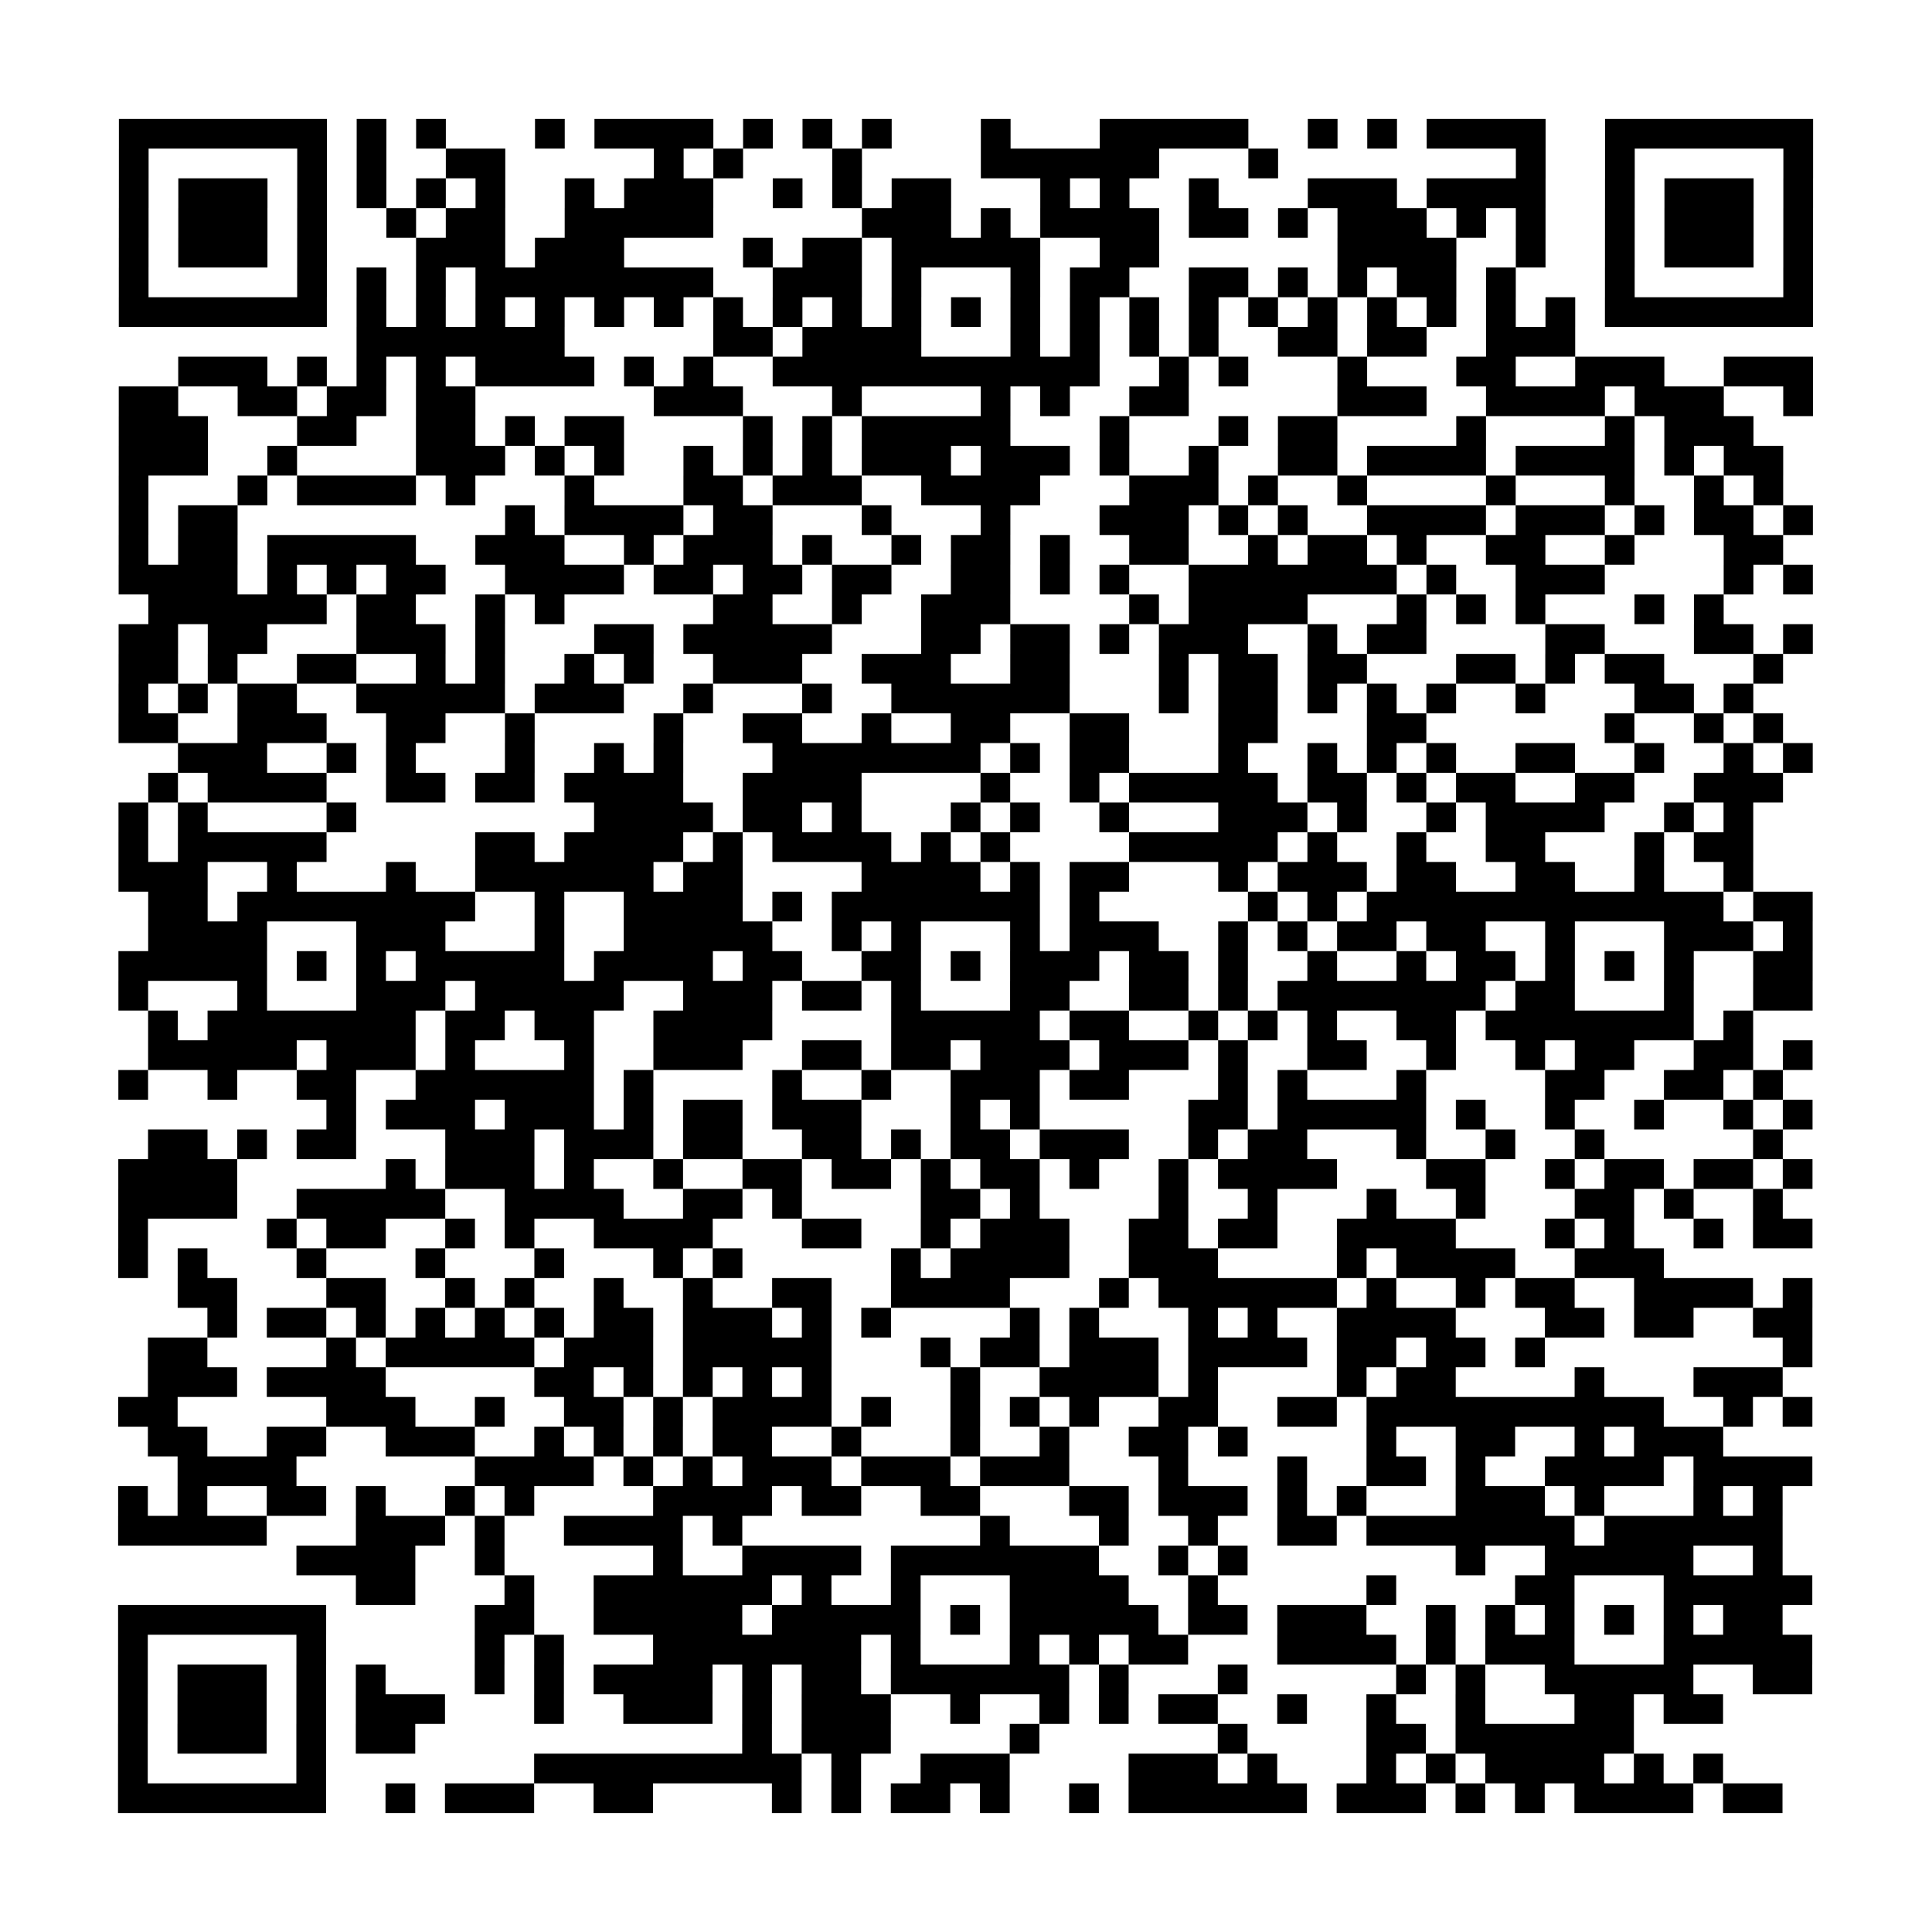 <?xml version="1.0" encoding="UTF-8"?>
<svg xmlns="http://www.w3.org/2000/svg" height="260" width="260" class="pyqrcode"><path transform="scale(4)" stroke="#000" class="pyqrline" d="M4 4.5h7m1 0h1m1 0h1m3 0h1m1 0h4m1 0h1m1 0h1m1 0h1m3 0h1m3 0h5m2 0h1m1 0h1m1 0h4m2 0h7m-57 1h1m5 0h1m1 0h1m2 0h2m5 0h1m1 0h1m3 0h1m4 0h6m3 0h1m8 0h1m2 0h1m5 0h1m-57 1h1m1 0h3m1 0h1m1 0h1m1 0h1m1 0h1m2 0h1m1 0h3m2 0h1m1 0h1m1 0h2m3 0h1m1 0h1m2 0h1m3 0h3m1 0h4m2 0h1m1 0h3m1 0h1m-57 1h1m1 0h3m1 0h1m2 0h1m1 0h2m2 0h5m5 0h3m1 0h1m1 0h4m1 0h2m1 0h1m1 0h3m1 0h1m1 0h1m2 0h1m1 0h3m1 0h1m-57 1h1m1 0h3m1 0h1m3 0h3m1 0h3m4 0h1m1 0h2m1 0h5m2 0h2m6 0h4m2 0h1m2 0h1m1 0h3m1 0h1m-57 1h1m5 0h1m1 0h1m1 0h1m1 0h8m2 0h3m1 0h1m3 0h1m1 0h2m2 0h2m1 0h1m1 0h1m1 0h2m1 0h1m3 0h1m5 0h1m-57 1h7m1 0h1m1 0h1m1 0h1m1 0h1m1 0h1m1 0h1m1 0h1m1 0h1m1 0h1m1 0h1m1 0h1m1 0h1m1 0h1m1 0h1m1 0h1m1 0h1m1 0h1m1 0h1m1 0h1m1 0h1m1 0h1m1 0h7m-49 1h7m5 0h2m1 0h4m3 0h1m1 0h1m1 0h1m1 0h1m2 0h2m1 0h2m2 0h3m-47 1h3m1 0h1m1 0h1m1 0h1m1 0h4m1 0h1m1 0h1m2 0h11m2 0h1m1 0h1m3 0h1m3 0h2m2 0h3m2 0h3m-57 1h2m2 0h2m1 0h2m1 0h2m6 0h3m3 0h1m4 0h1m1 0h1m2 0h2m5 0h3m2 0h4m1 0h3m2 0h1m-57 1h3m3 0h2m2 0h2m1 0h1m1 0h2m4 0h1m1 0h1m1 0h5m3 0h1m3 0h1m1 0h2m4 0h1m4 0h1m1 0h3m-55 1h3m2 0h1m4 0h3m1 0h1m1 0h1m2 0h1m1 0h1m1 0h1m1 0h3m1 0h3m1 0h1m2 0h1m2 0h2m1 0h4m1 0h4m1 0h1m1 0h2m-56 1h1m3 0h1m1 0h4m1 0h1m3 0h1m3 0h2m1 0h3m2 0h4m3 0h3m1 0h1m2 0h1m4 0h1m3 0h1m2 0h1m1 0h1m-56 1h1m1 0h2m9 0h1m1 0h4m1 0h2m3 0h1m3 0h1m3 0h3m1 0h1m1 0h1m2 0h4m1 0h3m1 0h1m1 0h2m1 0h1m-57 1h1m1 0h2m1 0h5m2 0h3m2 0h1m1 0h3m1 0h1m2 0h1m1 0h2m1 0h1m2 0h2m2 0h1m1 0h2m1 0h1m2 0h2m2 0h1m3 0h2m-56 1h4m1 0h1m1 0h1m1 0h2m2 0h4m1 0h2m1 0h2m1 0h2m2 0h2m1 0h1m1 0h1m2 0h7m1 0h1m2 0h3m4 0h1m1 0h1m-56 1h6m1 0h2m2 0h1m1 0h1m5 0h2m2 0h1m2 0h3m4 0h1m1 0h4m3 0h1m1 0h1m1 0h1m3 0h1m1 0h1m-54 1h2m1 0h2m3 0h3m1 0h1m3 0h2m1 0h5m3 0h2m1 0h2m1 0h1m1 0h3m2 0h1m1 0h2m4 0h2m3 0h2m1 0h1m-57 1h2m1 0h1m2 0h2m2 0h1m1 0h1m2 0h1m1 0h1m2 0h3m2 0h3m2 0h2m3 0h1m1 0h2m1 0h2m3 0h2m1 0h1m1 0h2m3 0h1m-56 1h1m1 0h1m1 0h2m2 0h5m1 0h3m2 0h1m3 0h1m2 0h6m3 0h1m1 0h2m1 0h1m1 0h1m1 0h1m2 0h1m3 0h2m1 0h1m-55 1h2m2 0h3m2 0h2m2 0h1m4 0h1m2 0h2m2 0h1m2 0h2m2 0h2m3 0h2m3 0h2m6 0h1m2 0h1m1 0h1m-54 1h3m2 0h1m1 0h1m3 0h1m2 0h1m1 0h1m3 0h7m1 0h1m1 0h2m3 0h1m2 0h1m1 0h1m1 0h1m2 0h2m2 0h1m2 0h1m1 0h1m-56 1h1m1 0h4m2 0h2m1 0h2m1 0h4m2 0h4m4 0h1m2 0h1m1 0h5m1 0h2m1 0h1m1 0h2m2 0h2m2 0h3m-56 1h1m1 0h1m4 0h1m8 0h4m1 0h2m1 0h1m3 0h1m1 0h1m2 0h1m3 0h3m1 0h1m2 0h1m1 0h4m2 0h1m1 0h1m-55 1h1m1 0h5m5 0h2m1 0h4m1 0h1m1 0h4m1 0h1m1 0h1m4 0h5m1 0h1m2 0h1m2 0h2m3 0h1m1 0h2m-55 1h3m2 0h1m3 0h1m2 0h6m1 0h2m4 0h4m1 0h1m1 0h2m3 0h1m1 0h3m1 0h2m2 0h2m2 0h1m2 0h1m-54 1h2m1 0h8m2 0h1m2 0h4m1 0h1m1 0h7m1 0h1m5 0h1m1 0h1m1 0h12m1 0h2m-56 1h4m3 0h3m3 0h1m2 0h5m2 0h1m1 0h1m3 0h1m1 0h3m2 0h1m1 0h1m1 0h2m1 0h2m2 0h1m3 0h3m1 0h1m-57 1h5m1 0h1m1 0h1m1 0h5m1 0h4m1 0h2m2 0h2m1 0h1m1 0h3m1 0h2m1 0h1m2 0h1m2 0h1m1 0h2m1 0h1m1 0h1m1 0h1m2 0h2m-57 1h1m3 0h1m3 0h3m1 0h5m2 0h3m1 0h2m1 0h1m3 0h2m2 0h2m1 0h1m1 0h7m1 0h2m3 0h1m2 0h2m-56 1h1m1 0h7m1 0h2m1 0h2m2 0h4m4 0h5m1 0h2m2 0h1m1 0h1m1 0h1m2 0h2m1 0h7m1 0h1m-54 1h5m1 0h3m1 0h1m3 0h1m2 0h3m2 0h2m1 0h2m1 0h3m1 0h3m1 0h1m2 0h2m2 0h1m2 0h1m1 0h2m2 0h2m1 0h1m-57 1h1m2 0h1m2 0h2m2 0h6m1 0h1m4 0h1m2 0h1m2 0h3m1 0h2m3 0h1m1 0h1m3 0h1m4 0h2m2 0h2m1 0h1m-49 1h1m1 0h3m1 0h3m1 0h1m1 0h2m1 0h3m3 0h1m1 0h1m5 0h2m1 0h5m1 0h1m2 0h1m2 0h1m2 0h1m1 0h1m-56 1h2m1 0h1m1 0h2m3 0h3m1 0h3m1 0h2m2 0h2m1 0h1m1 0h2m1 0h3m2 0h1m1 0h2m3 0h1m2 0h1m2 0h1m5 0h1m-56 1h4m5 0h1m1 0h3m1 0h1m2 0h1m2 0h2m1 0h2m1 0h1m1 0h2m1 0h1m2 0h1m1 0h4m3 0h2m2 0h1m1 0h2m1 0h2m1 0h1m-57 1h4m2 0h5m2 0h4m2 0h2m1 0h1m4 0h2m1 0h1m4 0h1m2 0h1m3 0h1m2 0h1m3 0h2m1 0h1m2 0h1m-56 1h1m4 0h1m1 0h2m2 0h1m1 0h1m2 0h4m3 0h2m2 0h1m1 0h3m2 0h2m1 0h2m2 0h4m3 0h1m1 0h1m2 0h1m1 0h2m-57 1h1m1 0h1m3 0h1m3 0h1m3 0h1m3 0h1m1 0h1m5 0h1m1 0h4m2 0h3m4 0h1m1 0h4m2 0h3m-50 1h2m3 0h2m2 0h1m1 0h1m2 0h1m2 0h1m2 0h2m2 0h4m3 0h1m1 0h6m1 0h1m2 0h1m1 0h2m2 0h4m1 0h1m-54 1h1m1 0h2m1 0h1m1 0h1m1 0h1m1 0h1m1 0h2m1 0h3m1 0h1m1 0h1m4 0h1m1 0h1m3 0h1m1 0h1m2 0h4m3 0h2m1 0h2m2 0h2m-56 1h2m4 0h1m1 0h5m1 0h3m1 0h5m3 0h1m1 0h2m1 0h3m1 0h4m1 0h2m1 0h2m1 0h1m8 0h1m-56 1h3m1 0h4m5 0h2m1 0h1m1 0h1m1 0h1m1 0h1m4 0h1m2 0h4m1 0h1m4 0h1m1 0h2m4 0h1m3 0h3m-56 1h2m5 0h3m2 0h1m2 0h2m1 0h1m1 0h4m1 0h1m2 0h1m1 0h1m1 0h1m2 0h2m2 0h2m1 0h10m2 0h1m1 0h1m-56 1h2m2 0h2m2 0h3m2 0h1m1 0h1m1 0h1m1 0h2m2 0h1m3 0h1m2 0h1m2 0h2m1 0h1m4 0h1m2 0h2m2 0h1m1 0h3m-52 1h4m6 0h4m1 0h1m1 0h1m1 0h3m1 0h3m1 0h3m3 0h1m3 0h1m2 0h2m1 0h1m2 0h4m1 0h4m-57 1h1m1 0h1m2 0h2m1 0h1m2 0h1m1 0h1m4 0h4m1 0h2m2 0h2m3 0h2m1 0h3m1 0h1m1 0h1m3 0h3m1 0h1m3 0h1m1 0h1m-56 1h5m3 0h3m1 0h1m2 0h4m1 0h1m8 0h1m3 0h1m2 0h1m2 0h2m1 0h7m1 0h6m-50 1h4m2 0h1m5 0h1m2 0h4m1 0h7m2 0h1m1 0h1m7 0h1m2 0h5m2 0h1m-48 1h2m3 0h1m2 0h6m1 0h1m2 0h1m3 0h4m2 0h1m5 0h1m4 0h2m3 0h5m-57 1h7m5 0h2m2 0h5m1 0h5m1 0h1m1 0h5m1 0h2m1 0h3m2 0h1m1 0h1m1 0h1m1 0h1m1 0h1m1 0h2m-56 1h1m5 0h1m5 0h1m1 0h1m3 0h7m1 0h1m3 0h1m1 0h1m1 0h2m3 0h4m1 0h1m1 0h3m3 0h5m-57 1h1m1 0h3m1 0h1m1 0h1m3 0h1m1 0h1m1 0h4m1 0h1m1 0h2m1 0h6m1 0h1m3 0h1m5 0h1m1 0h1m2 0h5m2 0h2m-57 1h1m1 0h3m1 0h1m1 0h3m3 0h1m2 0h3m1 0h1m1 0h3m2 0h1m2 0h1m1 0h1m1 0h2m2 0h1m2 0h1m2 0h1m3 0h2m1 0h2m-54 1h1m1 0h3m1 0h1m1 0h2m11 0h1m1 0h3m4 0h1m6 0h1m4 0h2m1 0h6m-51 1h1m5 0h1m7 0h9m1 0h1m2 0h3m4 0h3m1 0h1m3 0h1m1 0h1m1 0h4m1 0h1m1 0h1m-54 1h7m2 0h1m1 0h3m2 0h2m4 0h1m1 0h1m1 0h2m1 0h1m2 0h1m1 0h6m1 0h3m1 0h1m1 0h1m1 0h4m1 0h2"/></svg>
